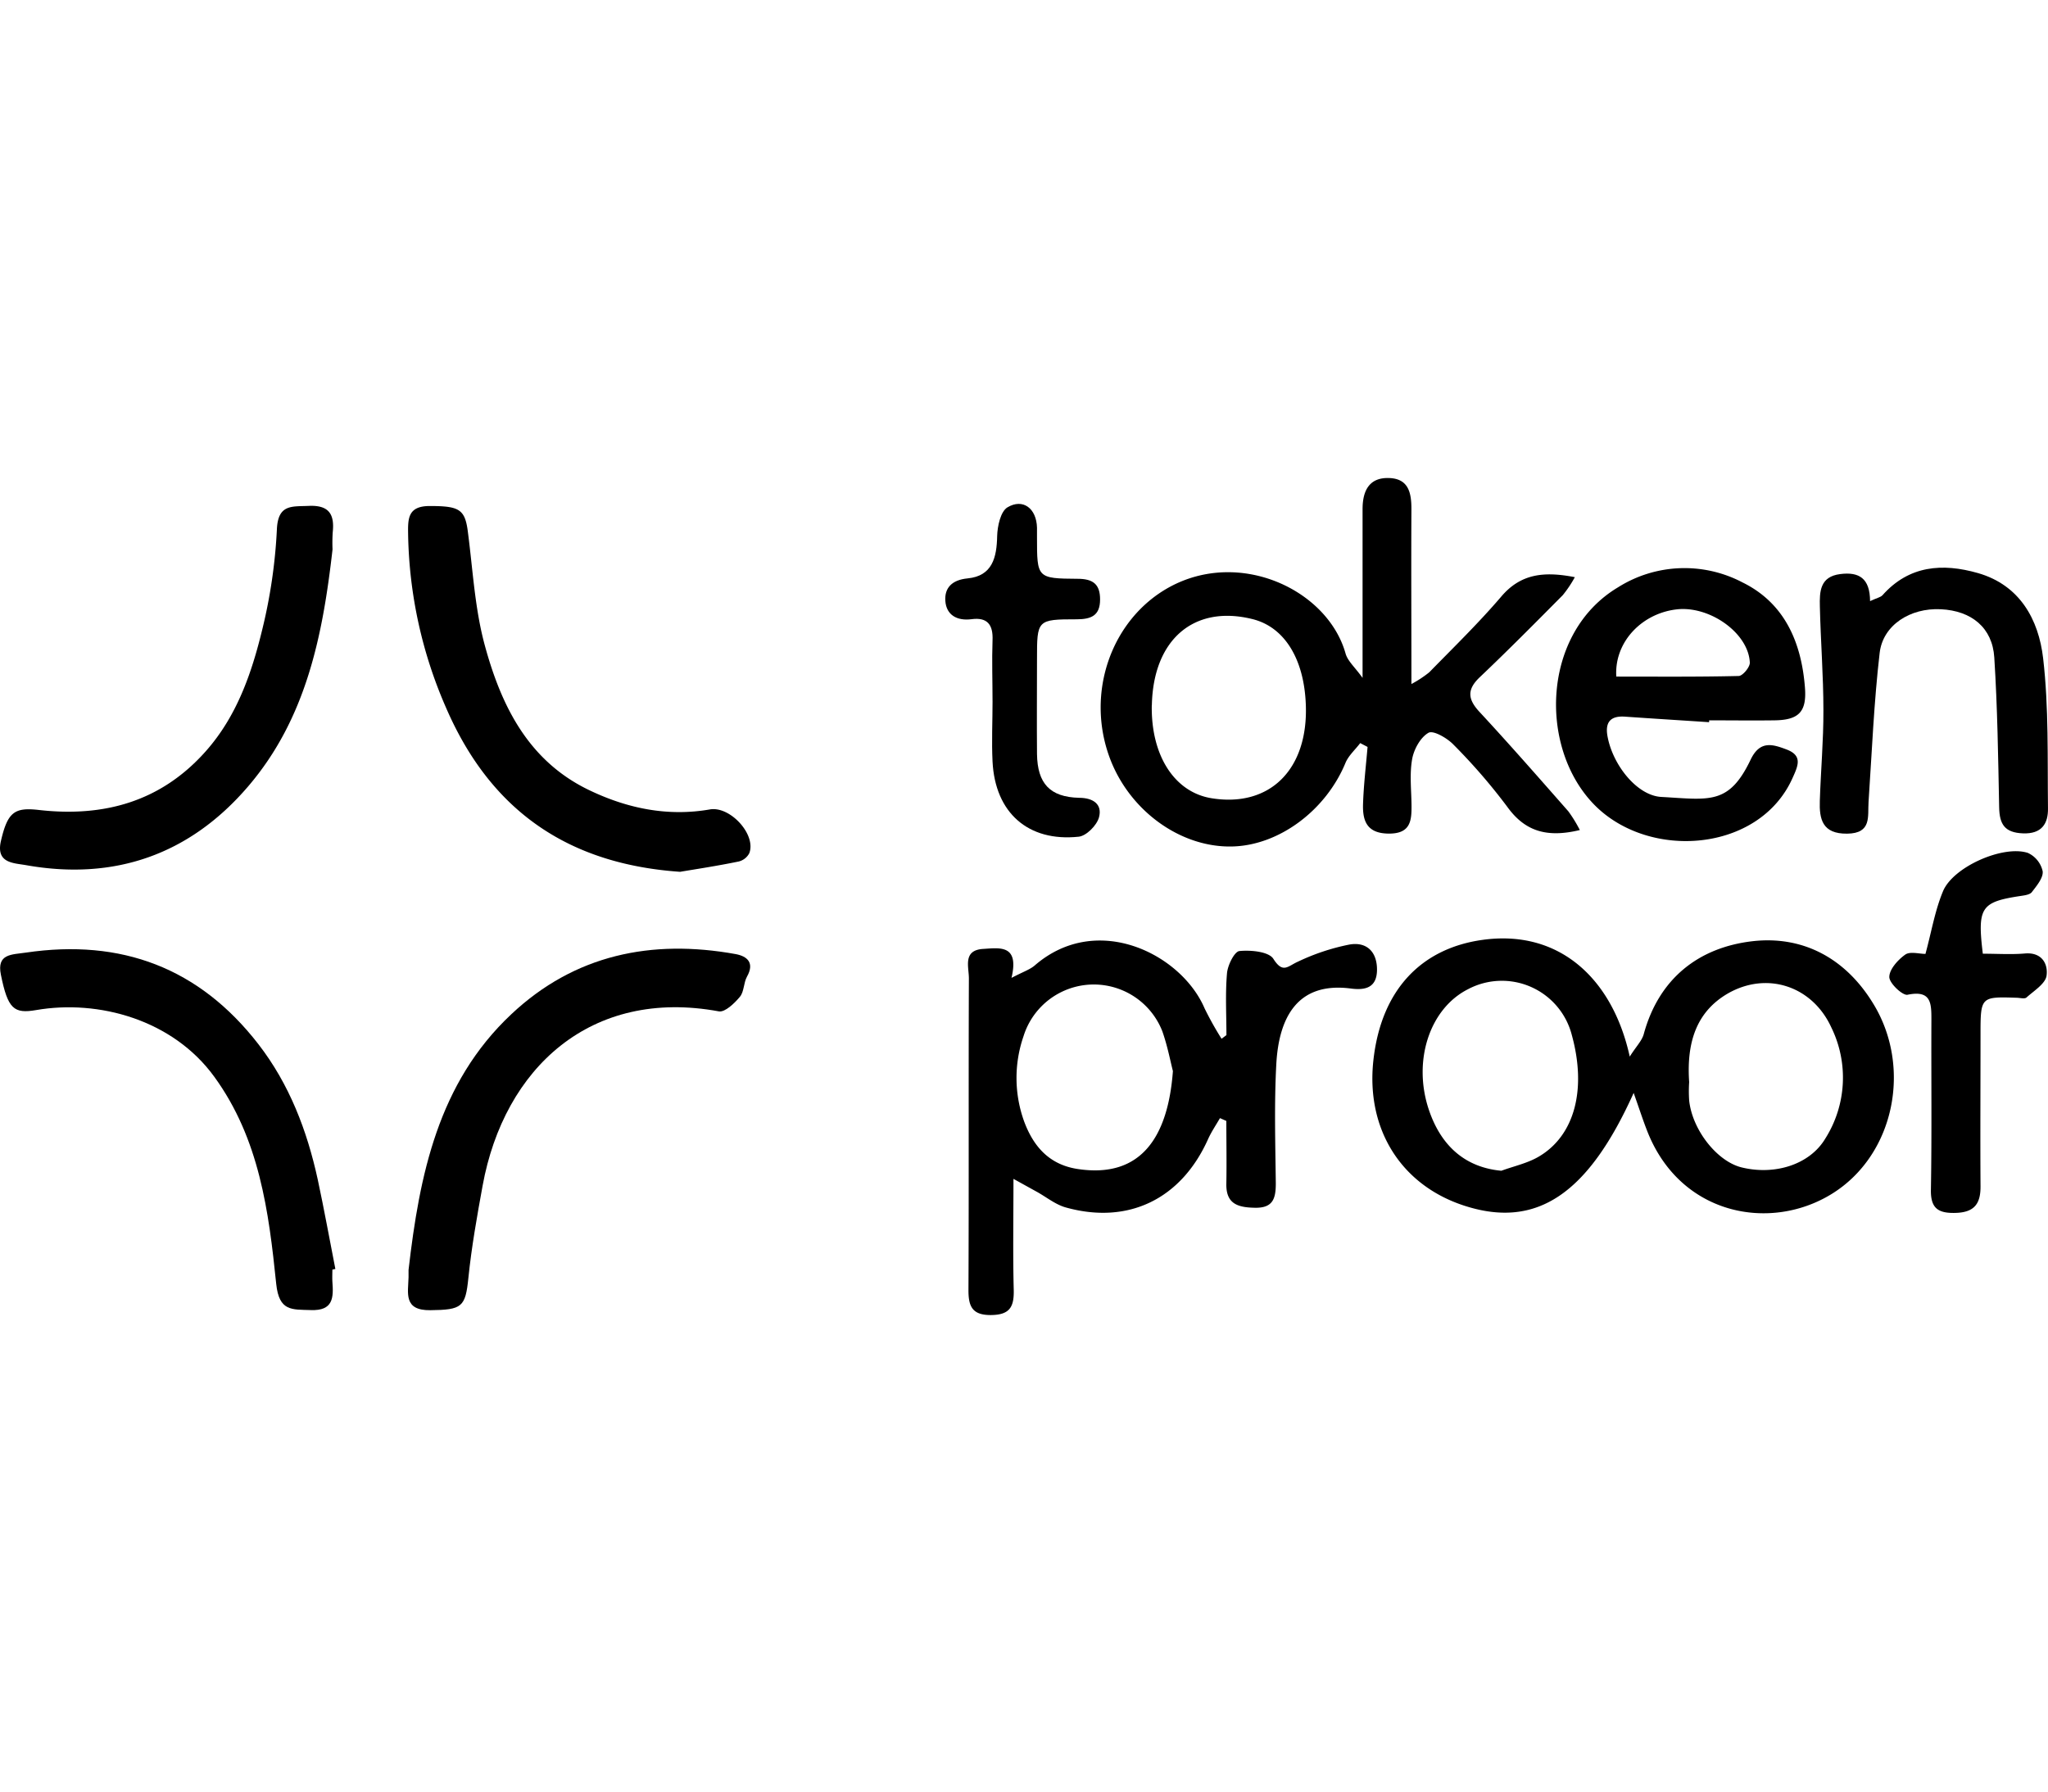 <svg id="Layer_1" data-name="Layer 1" xmlns="http://www.w3.org/2000/svg" viewBox="0 0 963.96 843.71"><defs><style>.cls-1{fill:none;}</style></defs><title>tokenproof</title><path d="M747.15,390.78c-15.62,3.75-25.85.55-34.12-10.9a273.73,273.73,0,0,0-25.39-29.35c-2.95-3.07-9.54-6.87-11.76-5.52-3.78,2.18-6.87,7.81-7.67,12.46-1.24,7-.35,14.42-.28,21.68s-.46,13.37-10.71,13.3-12.36-5.91-12.11-13.88c.29-9,1.37-17.94,2.13-26.92l-3.46-1.81c-2.29,3.05-5.38,5.75-6.87,9.16-9.23,22.55-31.48,39.17-53.69,39.52-24.13.43-47.94-16.81-57.23-41.44-11.66-31,.78-65.64,27.84-80.59,33.29-18.32,74.66,1.21,83.06,31.2,1,3.53,4.35,6.37,8,11.45V239.68c0-8.66,3.14-15.11,12.82-14.61,9,.46,10.19,7.26,10.17,14.74-.14,26.63,0,53.28,0,82.22a53.14,53.14,0,0,0,8.4-5.52c11.45-11.72,23.24-23.19,33.86-35.62,9.16-10.81,20.15-12,34.66-9.16a55,55,0,0,1-5.7,8.49c-12.89,13-25.77,26-39,38.56-6.14,5.81-5.75,10.37-.19,16.36,14.22,15.34,28,31.09,41.83,46.82A63.87,63.87,0,0,1,747.15,390.78ZM545.68,331.92c-.46,23.58,10.53,40.89,27.88,43.84,27.48,4.58,45.79-13.33,44.62-44-.8-21.65-10.12-36.63-25.18-40.31-27.45-6.8-46.64,9.59-47.28,40.5Z" transform="translate(-3.55)"/><path d="M772.49,514.54c-21.38,47.49-45.54,64-79.33,53.21-30-9.55-46.7-36-43.2-68.38,3.69-34.05,23.22-52.94,51.28-56.87,36.29-5.11,61.36,18.31,69.4,54.94,3-4.76,5.72-7.42,6.59-10.57,7.17-26.33,26-40.85,51.24-43.76C852,440.44,872,451,885,472.1c18.73,30,10.4,71.93-19.59,90.18-29.06,17.7-71,9.68-86.48-29.63C776.93,527.57,775.28,522.44,772.49,514.54Zm-62.27,36.64c5.93-2.18,12.34-3.53,17.67-6.69,16.85-9.94,22.49-31.59,15.53-57.05a34,34,0,0,0-48.86-21.75c-18.16,9.16-26.17,33.81-18.48,56.75,5.93,17.68,17.75,27.25,34.14,28.74Zm88.39-41.76a65.71,65.71,0,0,0,0,8.65c1.47,13.92,13.14,28.69,24.68,31.53,15.62,3.84,32.06-1.31,39.38-13.54a53.7,53.7,0,0,0,2.86-52.33c-8.9-19.48-30.24-26.6-48.72-16-14.49,8.43-19.52,22.55-18.2,41.72Z" transform="translate(-3.55)"/><path d="M479.65,460.38c5.49-2.89,8.7-3.9,11-5.91,29.32-25.34,69-5.22,79.87,20.24a151.27,151.27,0,0,0,8,14.33l2.29-1.72c0-9.7-.57-19.48.27-29.12.32-3.82,3.51-10.23,5.86-10.46,5.38-.53,13.88.27,16,3.73,4.46,7,6.71,3.43,11.45,1.31a102.46,102.46,0,0,1,24.29-8.09c8-1.42,13,3.28,13,11.77s-5.39,9.85-12.32,8.93c-25.19-3.27-33.91,13.74-35.08,35.69-1,18.64-.45,37.37-.23,56.07,0,7.21-1.37,11.65-9.93,11.45-7.92-.16-13.53-1.79-13.35-11.27.18-9.86,0-19.73,0-29.6l-3-1.33c-1.86,3.25-4,6.37-5.55,9.78-12.61,28.25-37.5,40.5-67,32.28-4.92-1.37-9.15-4.9-13.73-7.42L480.57,555c0,19-.3,35.65.13,52.27.19,8-1.85,11.79-10.78,11.84s-10.58-4.26-10.53-12c.23-48.81,0-97.65.2-146.53,0-5.42-3-13.32,6.87-13.85C474.2,446.25,483.36,444.65,479.65,460.38Zm76,44c-1.12-4.28-2.52-11.77-5-18.84a34.64,34.64,0,0,0-65.34,2.29,60.17,60.17,0,0,0,.34,40.29c4.3,11.45,11.58,20.12,25,22.21C540.92,555,553.32,534.85,555.61,504.38Z" transform="translate(-3.55)"/><path d="M808,340c-13.21-.87-26.42-1.69-39.63-2.61-6.44-.43-9.32,2.29-8.27,8.8,2.29,13.73,13.92,28.41,25.44,29,22.62,1.26,31.75,3.91,42-17.54,4.37-9.16,10.3-7.3,16.9-4.81,7.78,2.93,5.36,7.83,2.77,13.58-15.66,34.82-67.43,38.71-93.2,12.5-26.36-26.83-24.87-80.93,11.14-102.43a58.68,58.68,0,0,1,58.57-2.29c19.87,9.75,27.75,28.3,29.39,49.5.9,11.45-2.93,15.25-14.21,15.43-10.31.14-20.61,0-30.89,0Zm-43.66-21.47c19.14,0,38.35.18,57.55-.28,1.9,0,5.36-4.19,5.27-6.29-.57-13.46-17.79-26.15-33.2-25.19C776.86,288.12,763.24,302,764.32,318.57Z" transform="translate(-3.55)"/><path d="M323.65,410.44c-48.65-3.38-87.6-25.18-110.12-77.17a211.71,211.71,0,0,1-17.88-81.48c-.12-7.47-.3-13.56,10.18-13.56,14.11,0,16.67,1.56,18,12.66,2.29,17.61,3.23,35.63,7.83,52.66,7.79,28.76,20.61,54.95,49.71,68.68,17.83,8.47,36.63,12.27,56.32,8.84,9.52-1.65,21.89,11.84,18.54,20.61a7.67,7.67,0,0,1-5,3.91C341.25,407.65,331.16,409.18,323.65,410.44Z" transform="translate(-3.55)"/><path d="M195.85,597.83c5.15-44.57,13.88-88,48.4-120.37,29.76-28,66-35.44,105.57-28.28,5.42,1,9,4.08,5.33,10.6-1.62,2.91-1.33,7.1-3.34,9.5-2.54,3.05-7,7.35-9.87,6.87-60.26-11.15-101.1,26.65-111.22,82-2.63,14.43-5.22,28.92-6.71,43.5-1.39,13.74-3,15-17.92,15.18-12.69.16-10.44-8-10.24-15.5C195.88,600.12,195.85,599,195.85,597.83Z" transform="translate(-3.55)"/><path d="M160.07,258.63c-4.58,40.34-12.3,79.54-39.7,111.57S57.53,414.79,15.65,407.28c-5.81-1-14-.91-11.7-11.19,3.14-13.74,6.41-16,17.49-14.81,30.7,3.57,57.79-3.67,79.06-27.71C115.06,337.11,122,316.94,127,296.34a248.31,248.31,0,0,0,6.87-47c.5-12.06,7-10.81,15-11.17,9.52-.44,12.2,3.94,11.29,12.41A75.46,75.46,0,0,0,160.07,258.63Z" transform="translate(-3.55)"/><path d="M160,597.72c0,1.92-.13,3.82,0,5.72.58,7.47.41,13.74-10.16,13.33-8.84-.3-14.93.71-16.28-12.32-3.5-34.09-7.88-68.27-29.14-97.51C84.88,480,49.86,470.47,20.57,475.53c-10.46,1.81-13.32-.48-16.59-16.6-2.07-10,5.1-9.47,11.79-10.46,44.82-6.62,81.57,7.17,109.41,43.13,14.56,18.82,22.89,40.6,27.93,63.72,3,14,5.54,28.07,8.29,42.1Z" transform="translate(-3.55)"/><path d="M883.76,283c3.25-1.52,4.94-1.79,5.84-2.77,12.54-14.11,28.34-15.18,44.91-10.44,19.76,5.65,28.6,21.91,30.71,40.11,2.7,23.3,2,47,2.28,70.6.14,7.33-3,12.16-11.72,11.84s-11.1-4.33-11.26-12.23c-.46-23.53-.8-47.11-2.29-70.58-.89-14.06-10.74-22-25.18-22.71s-27.27,7.49-28.78,20.6c-2.7,23.24-3.64,46.69-5.22,70.06-.48,6.87,1.62,14.86-10.08,15s-13.16-6.87-12.86-15.5c.46-14.19,1.74-28.39,1.69-42.58,0-16.3-1.3-32.61-1.67-48.93-.16-6.87,0-14,9.57-15.2C878.56,269.12,883.71,272.25,883.76,283Z" transform="translate(-3.55)"/><path d="M936.83,449c7,0,13.46.44,19.82-.11,8.06-.69,10.92,5,10.19,10.41-.5,3.8-5.91,7.12-9.45,10.31-.85.75-3,.18-4.47.13-17.17-.55-17.17-.55-17.17,17.56,0,23.63-.16,47.26,0,71,.11,8.54-3,12.52-11.9,12.73-8.18.2-11.64-2.29-11.45-11,.46-26.67.11-53.34.23-80.13,0-7.67-.14-13.87-11.22-11.58-2.29.5-8.59-5.4-8.59-8.36,0-3.61,4.06-8.1,7.51-10.55,2.29-1.6,6.6-.32,9.5-.32,2.84-10.42,4.47-20.45,8.29-29.56,4.81-11.45,28.23-21.77,39.88-18a12.43,12.43,0,0,1,7,8.65c.37,3.05-2.83,6.87-5.08,9.8-.91,1.22-3.36,1.54-5.17,1.81C936,424.62,934.17,427.09,936.83,449Z" transform="translate(-3.55)"/><path d="M470.72,330.11c0-9.55-.34-19.1,0-28.6.34-7.41-2.43-11-9.89-10-6.87.89-11.84-2-12.32-8.56-.45-6.21,3.14-9.94,10.47-10.65,11.67-1.12,13.73-9.84,13.92-20,.13-4.58,1.6-11.45,4.8-13.42,7.38-4.44,13.74.53,13.95,9.57v4.58c0,19.05,0,19.34,19.09,19.46,7.26,0,10.62,2.52,10.6,9.75,0,7.6-4.19,9.3-11,9.32-18.69,0-18.69.3-18.69,18.8,0,14.88-.13,29.76,0,44.64.21,13.87,6.07,20.24,19.78,20.6,6.87,0,11,3.19,9.41,9.16-1,3.78-6,8.86-9.66,9.16-23.72,2.47-39.22-11.31-40.45-35.28-.48-9.5,0-19.07,0-28.6Z" transform="translate(-3.55)"/><rect class="cls-1" x="369.43" width="261.41" height="24.47"/><rect class="cls-1" x="369.43" y="819.24" width="261.41" height="24.47"/></svg>